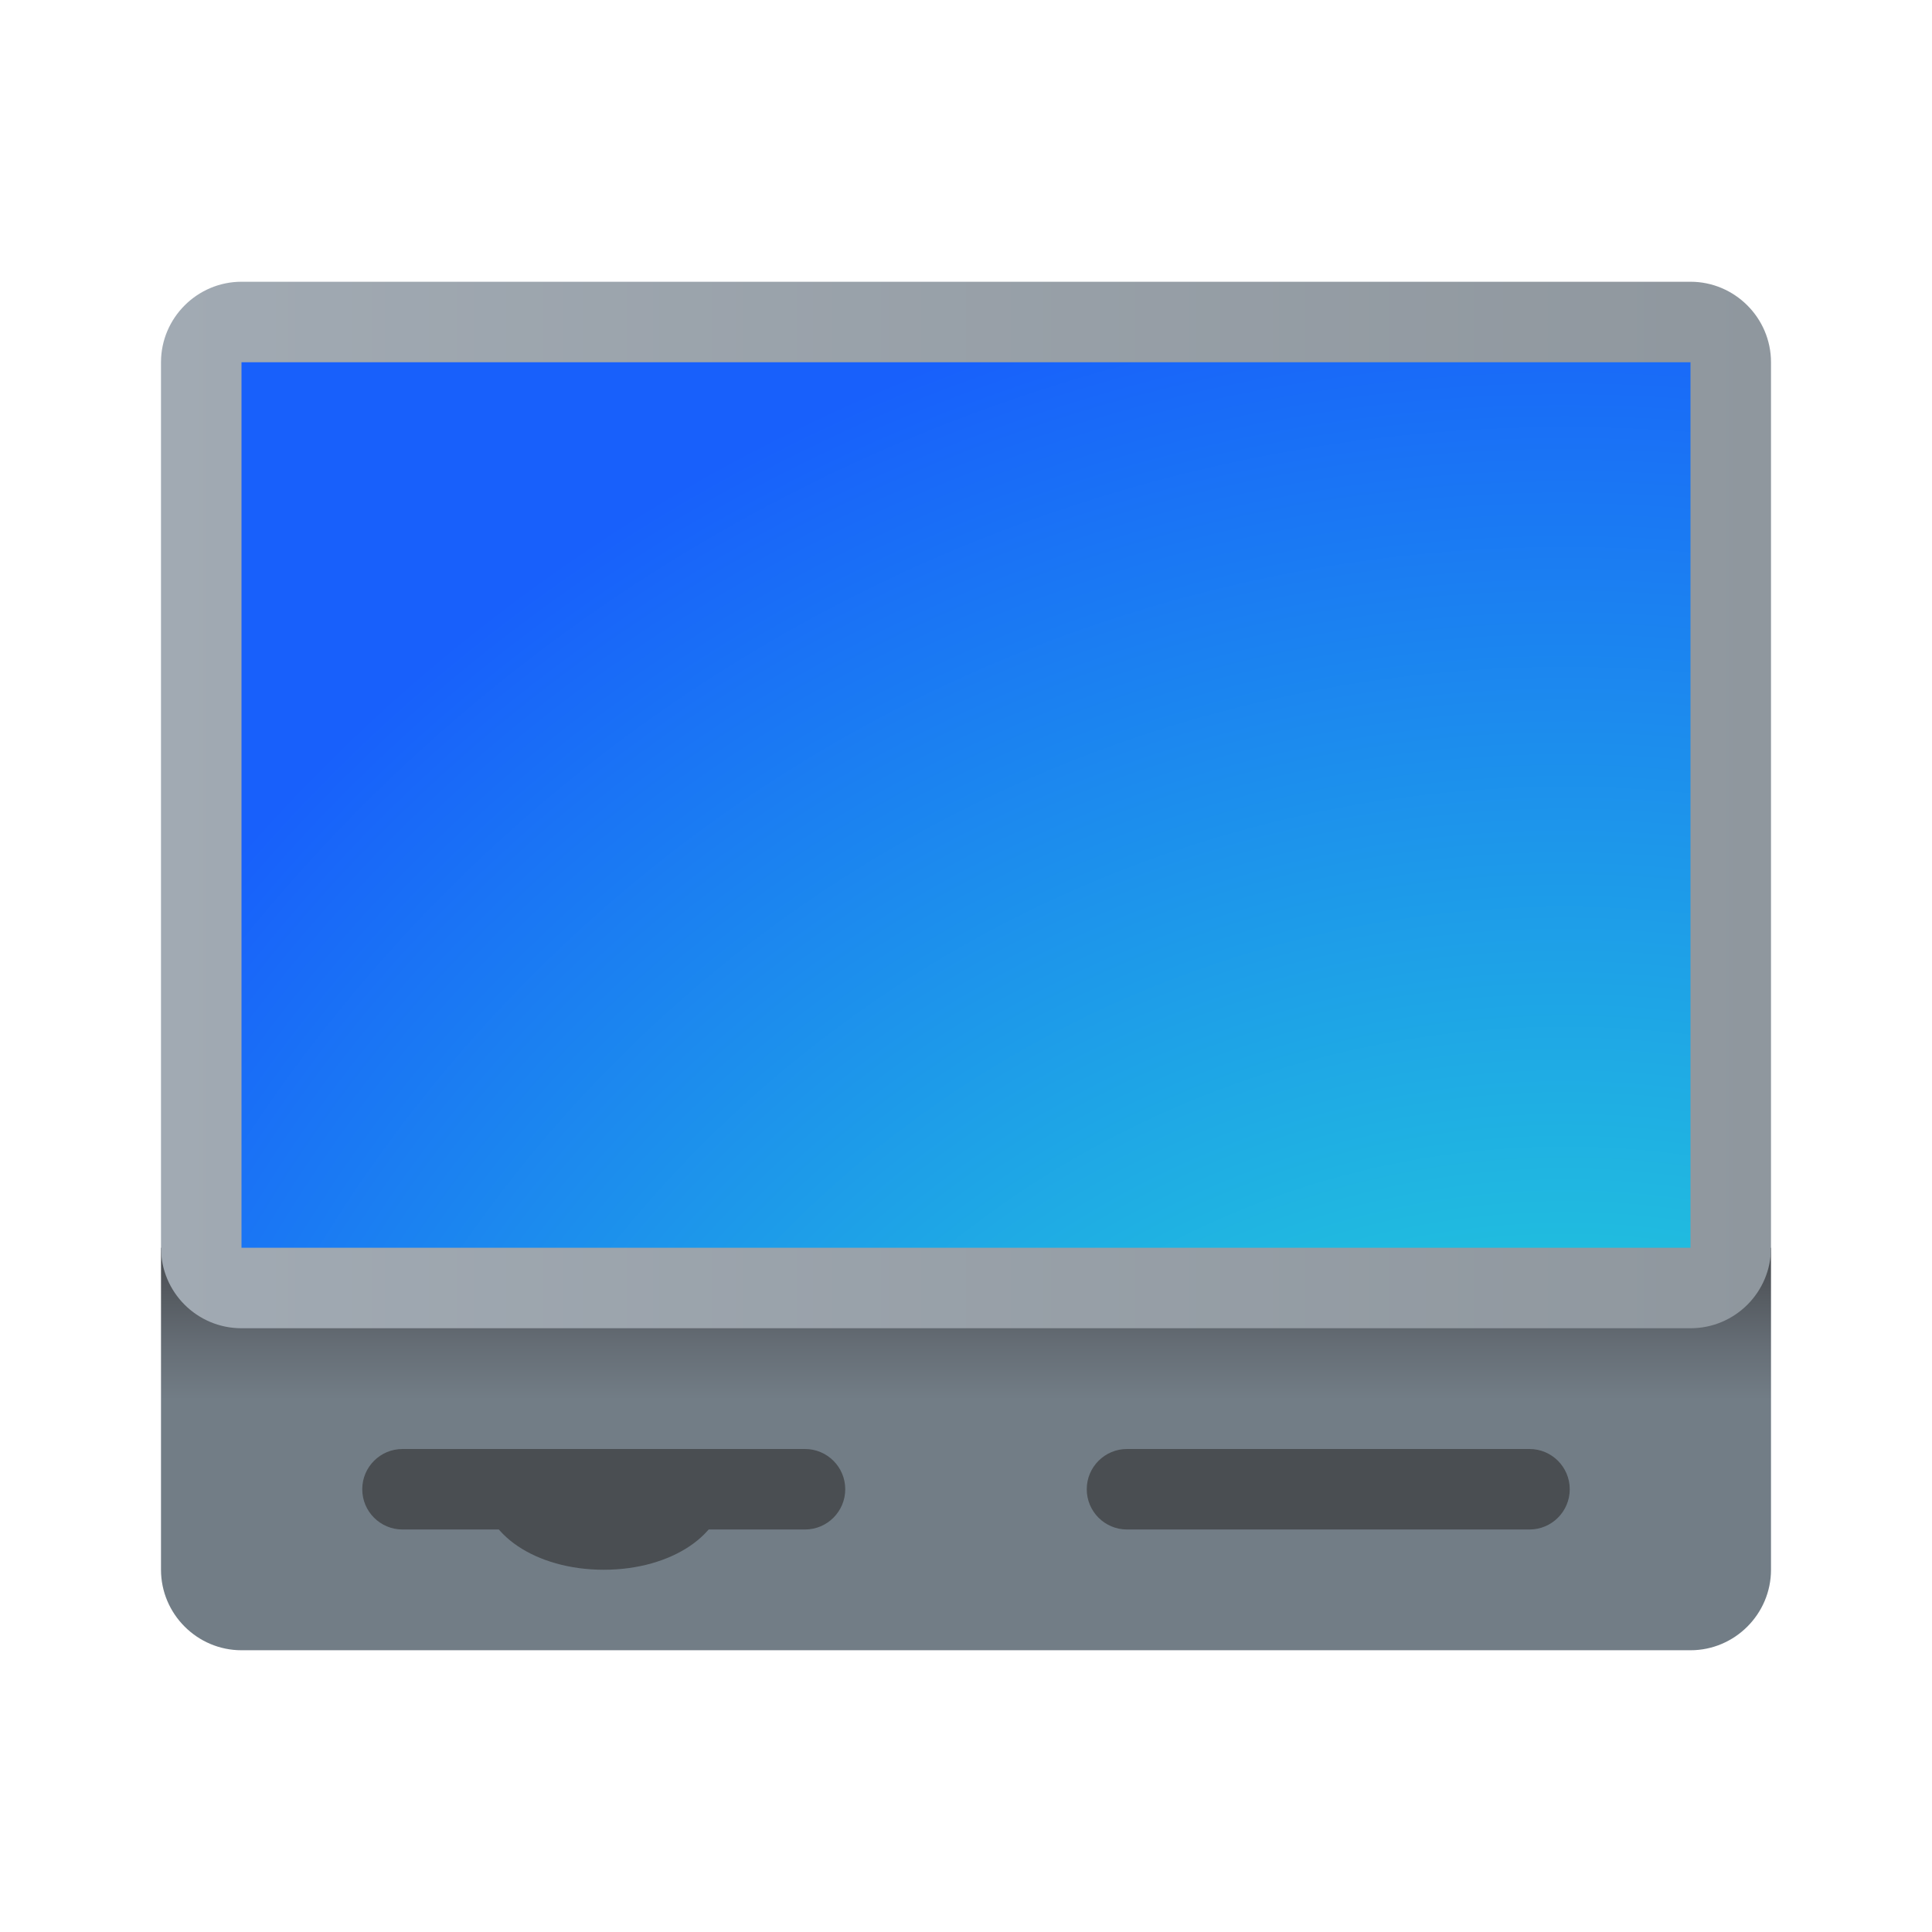 <svg xmlns="http://www.w3.org/2000/svg" viewBox="0 0 48 48"><linearGradient id="HPykJ8cd6zYajtFS5tA0Ga" x1="24" x2="24" y1="31.08" y2="41.156" gradientUnits="userSpaceOnUse"><stop offset="0" stop-color="#484b4f"/><stop offset=".23" stop-color="#656d75"/><stop offset=".367" stop-color="#727d86"/></linearGradient><path fill="url(#HPykJ8cd6zYajtFS5tA0Ga)" d="M42,41H6c-1.1,0-2-0.9-2-2v-8h40v8C44,40.1,43.1,41,42,41z"/><path fill="#4a4e52" d="M18,37c0,1.1-1.3,2-3,2s-3-0.9-3-2H18z"/><linearGradient id="HPykJ8cd6zYajtFS5tA0Gb" x1="4" x2="44" y1="20" y2="20" gradientUnits="userSpaceOnUse"><stop offset="0" stop-color="#a1aab3"/><stop offset="1" stop-color="#8f979e"/></linearGradient><path fill="url(#HPykJ8cd6zYajtFS5tA0Gb)" d="M42,33H6c-1.105,0-2-0.895-2-2V9c0-1.1,0.9-2,2-2h36c1.1,0,2,0.9,2,2v22	C44,32.105,43.105,33,42,33z"/><radialGradient id="HPykJ8cd6zYajtFS5tA0Gc" cx="38.875" cy="49.832" r="46.279" gradientUnits="userSpaceOnUse"><stop offset=".236" stop-color="#23d9d6"/><stop offset=".944" stop-color="#1860fb"/></radialGradient><path fill="url(#HPykJ8cd6zYajtFS5tA0Gc)" d="M42,31H6V9h36V31z"/><path fill="#4a4e52" d="M38,36H28c-0.552,0-1,0.448-1,1c0,0.552,0.448,1,1,1h10c0.552,0,1-0.448,1-1	C39,36.448,38.552,36,38,36z"/><path fill="#4a4e52" d="M20,36H10c-0.552,0-1,0.448-1,1c0,0.552,0.448,1,1,1h10c0.552,0,1-0.448,1-1	C21,36.448,20.552,36,20,36z"/></svg>